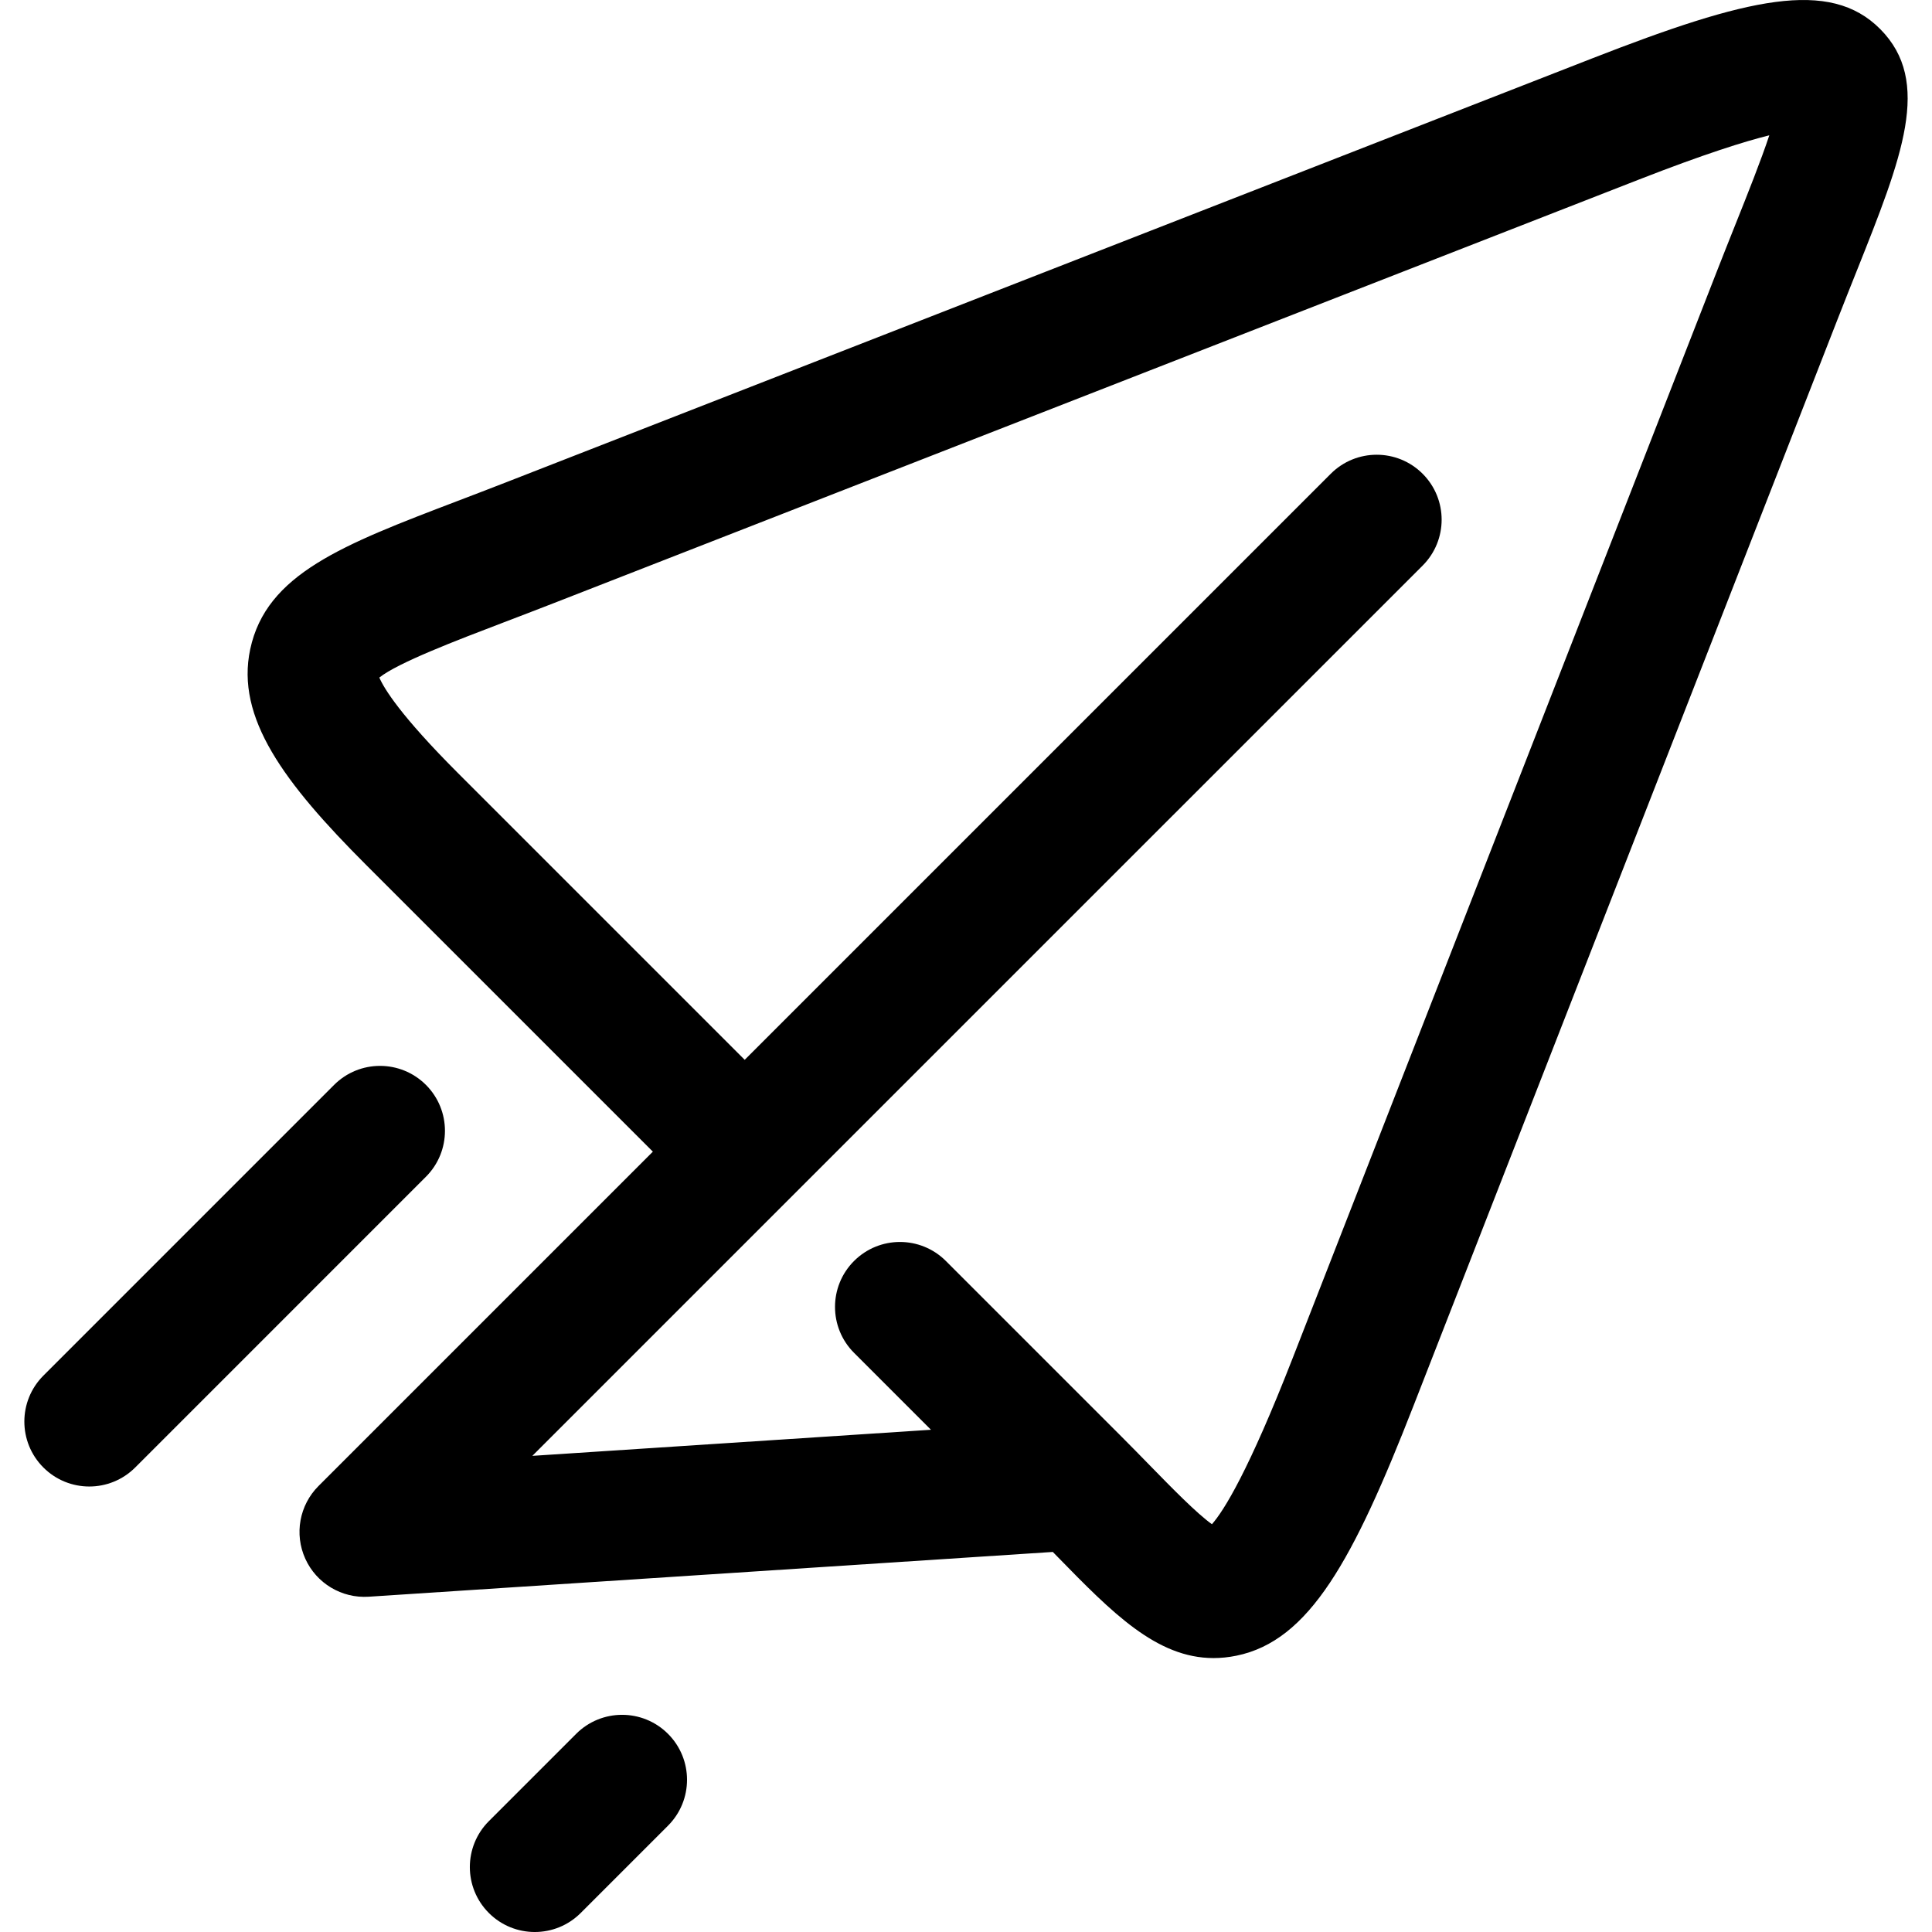 <?xml version="1.0" encoding="iso-8859-1"?>
<!-- Generator: Adobe Illustrator 17.1.0, SVG Export Plug-In . SVG Version: 6.00 Build 0)  -->
<!DOCTYPE svg PUBLIC "-//W3C//DTD SVG 1.1//EN" "http://www.w3.org/Graphics/SVG/1.1/DTD/svg11.dtd">
<svg version="1.1" id="Capa_1" xmlns="http://www.w3.org/2000/svg" xmlns:xlink="http://www.w3.org/1999/xlink" x="0px" y="0px"
	 viewBox="0 0 327.252 327.252" style="enable-background:new 0 0 327.252 327.252;" xml:space="preserve">
<path id="XMLID_95_" d="M72.147,199.323L22.903,248.57c-2.148,2.147-4.963,3.222-7.778,3.222s-5.63-1.074-7.778-3.222
	c-4.296-4.296-4.296-11.261,0-15.557l49.245-49.247c4.296-4.295,11.26-4.295,15.556,0C76.443,188.062,76.443,195.027,72.147,199.323
	z M97.594,293.686l-14.788,14.788c-4.295,4.296-4.295,11.261,0,15.557c2.148,2.147,4.963,3.222,7.778,3.222s5.63-1.074,7.778-3.222
	l14.788-14.788c4.296-4.296,4.296-11.261,0-15.557C108.855,289.391,101.89,289.391,97.594,293.686z M314.463,45.988
	c-1.035,2.593-2.13,5.336-3.258,8.228l-71.764,183.864c-10.198,26.128-17.642,39.855-30.021,42.373
	c-1.328,0.271-2.613,0.399-3.862,0.399c-9.673,0-17.211-7.72-26.475-17.206c-0.249-0.254-0.5-0.511-0.752-0.77l-115.882,7.585
	c-4.574,0.294-8.848-2.265-10.738-6.438c-1.89-4.172-0.998-9.078,2.241-12.317l56.633-56.633l-48.538-48.537
	c-13.977-13.977-22.142-24.97-19.664-36.569c2.723-12.748,15.628-17.672,35.161-25.124c2.597-0.991,5.346-2.04,8.236-3.168
	L269.645,9.908c26.269-10.251,40.276-13.608,48.843-4.977C327.305,13.817,322.196,26.615,314.463,45.988z M299.695,22.92
	c-4.147,1.024-10.957,3.152-22.051,7.481L93.78,102.169c-2.945,1.149-5.747,2.219-8.393,3.229
	c-8.094,3.088-17.991,6.863-21.134,9.371c0.79,1.839,3.572,6.432,13.351,16.211l48.538,48.537l99.271-99.271
	c4.296-4.295,11.261-4.295,15.557,0c4.295,4.296,4.295,11.261,0,15.557L133.972,202.799c-0.017,0.018-0.035,0.035-0.052,0.053
	c-0.018,0.018-0.035,0.034-0.053,0.052L90.172,246.6l67.52-4.42l-13.031-13.031c-4.296-4.296-4.296-11.261,0-15.557
	c2.148-2.147,4.963-3.222,7.778-3.222s5.63,1.074,7.778,3.222l29.488,29.486c1.812,1.812,3.512,3.553,5.118,5.197
	c3.589,3.675,7.909,8.099,10.462,9.904c2.04-2.316,6.2-8.981,13.662-28.101l71.764-183.863c1.15-2.946,2.266-5.743,3.32-8.384
	C296,32.9,298.265,27.224,299.695,22.92z"/>
<g>
</g>
<g>
</g>
<g>
</g>
<g>
</g>
<g>
</g>
<g>
</g>
<g>
</g>
<g>
</g>
<g>
</g>
<g>
</g>
<g>
</g>
<g>
</g>
<g>
</g>
<g>
</g>
<g>
</g>
</svg>
